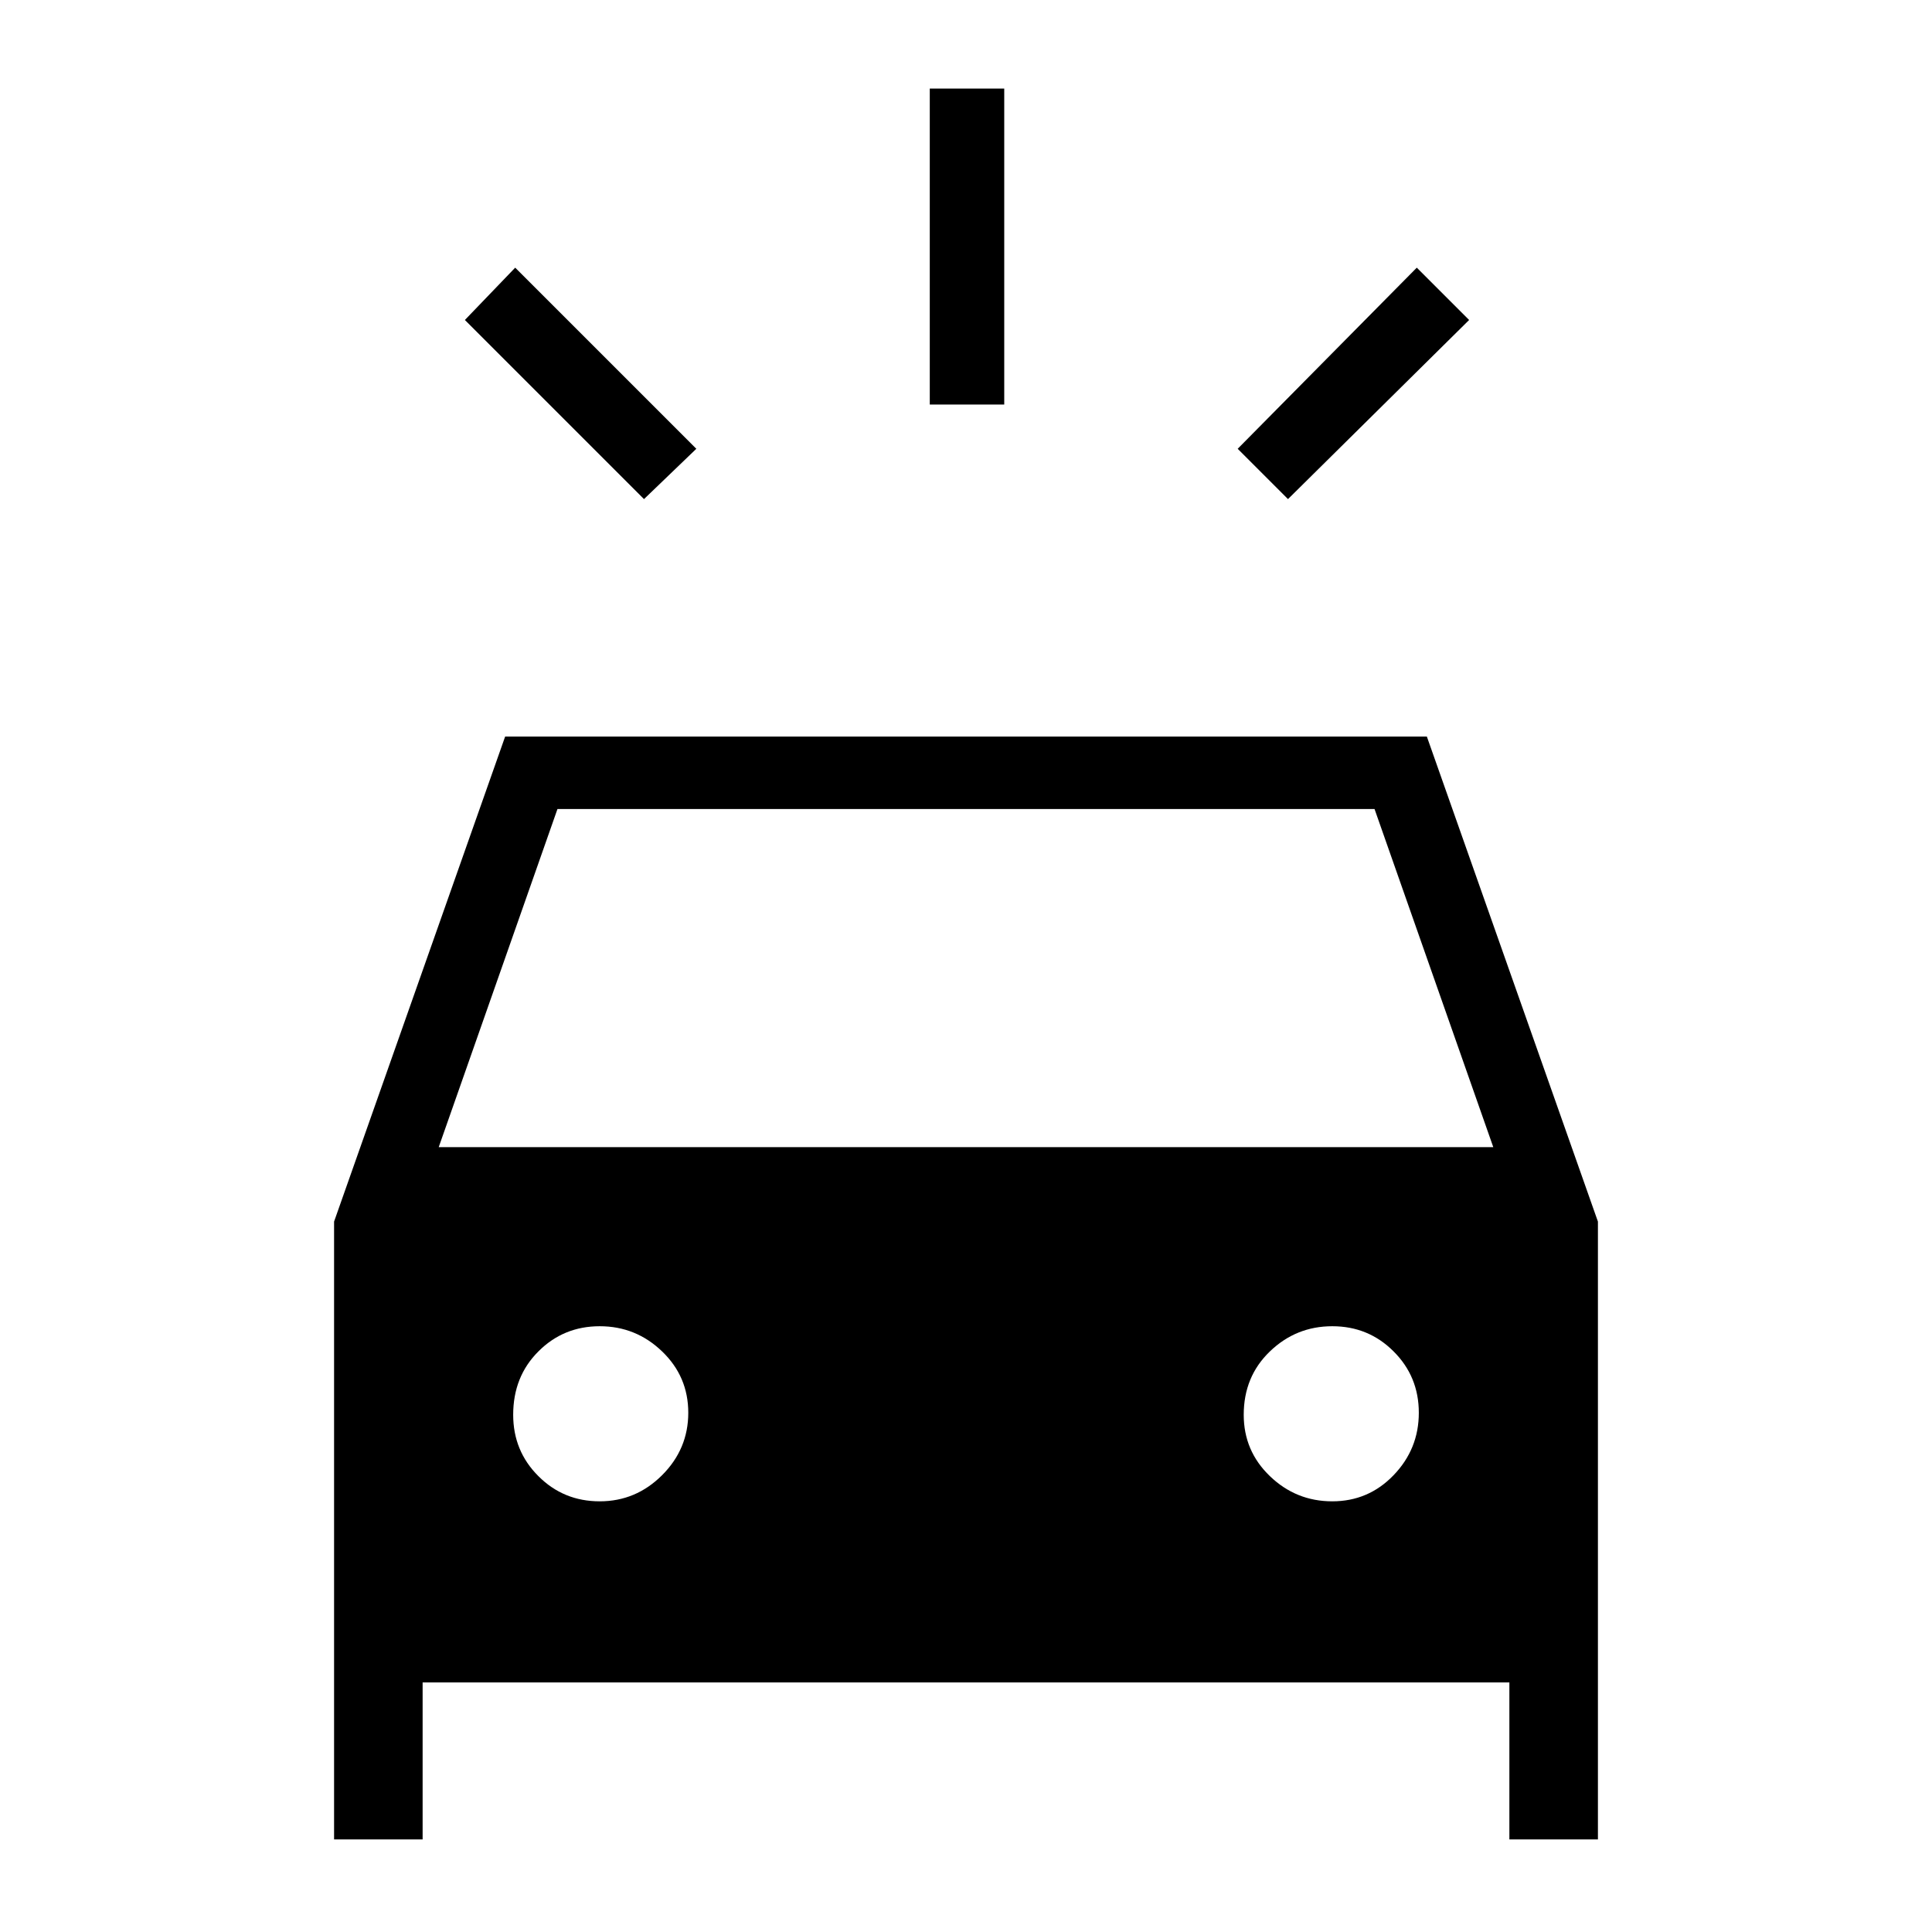 <svg xmlns="http://www.w3.org/2000/svg" height="24" width="24"><path d="M8 6.2 5.775 3.975l.625-.65 2.25 2.25Zm8 0-.625-.625 2.225-2.25.65.65Zm-4.45-1.175V1.1h.925v3.925ZM4.15 22.85v-7.675L6.275 9.15h11.45l2.125 6.025v7.675h-1.1V20.9H5.25v1.95Zm1.3-8.6h13.1l-1.475-4.2H6.925Zm2 4.4q.45 0 .775-.325t.325-.775q0-.45-.325-.762-.325-.313-.775-.313t-.762.313q-.313.312-.313.787 0 .45.313.762.312.313.762.313Zm9.1 0q.45 0 .762-.325.313-.325.313-.775t-.313-.762q-.312-.313-.762-.313t-.775.313q-.325.312-.325.787 0 .45.325.762.325.313.775.313Z"/></svg>